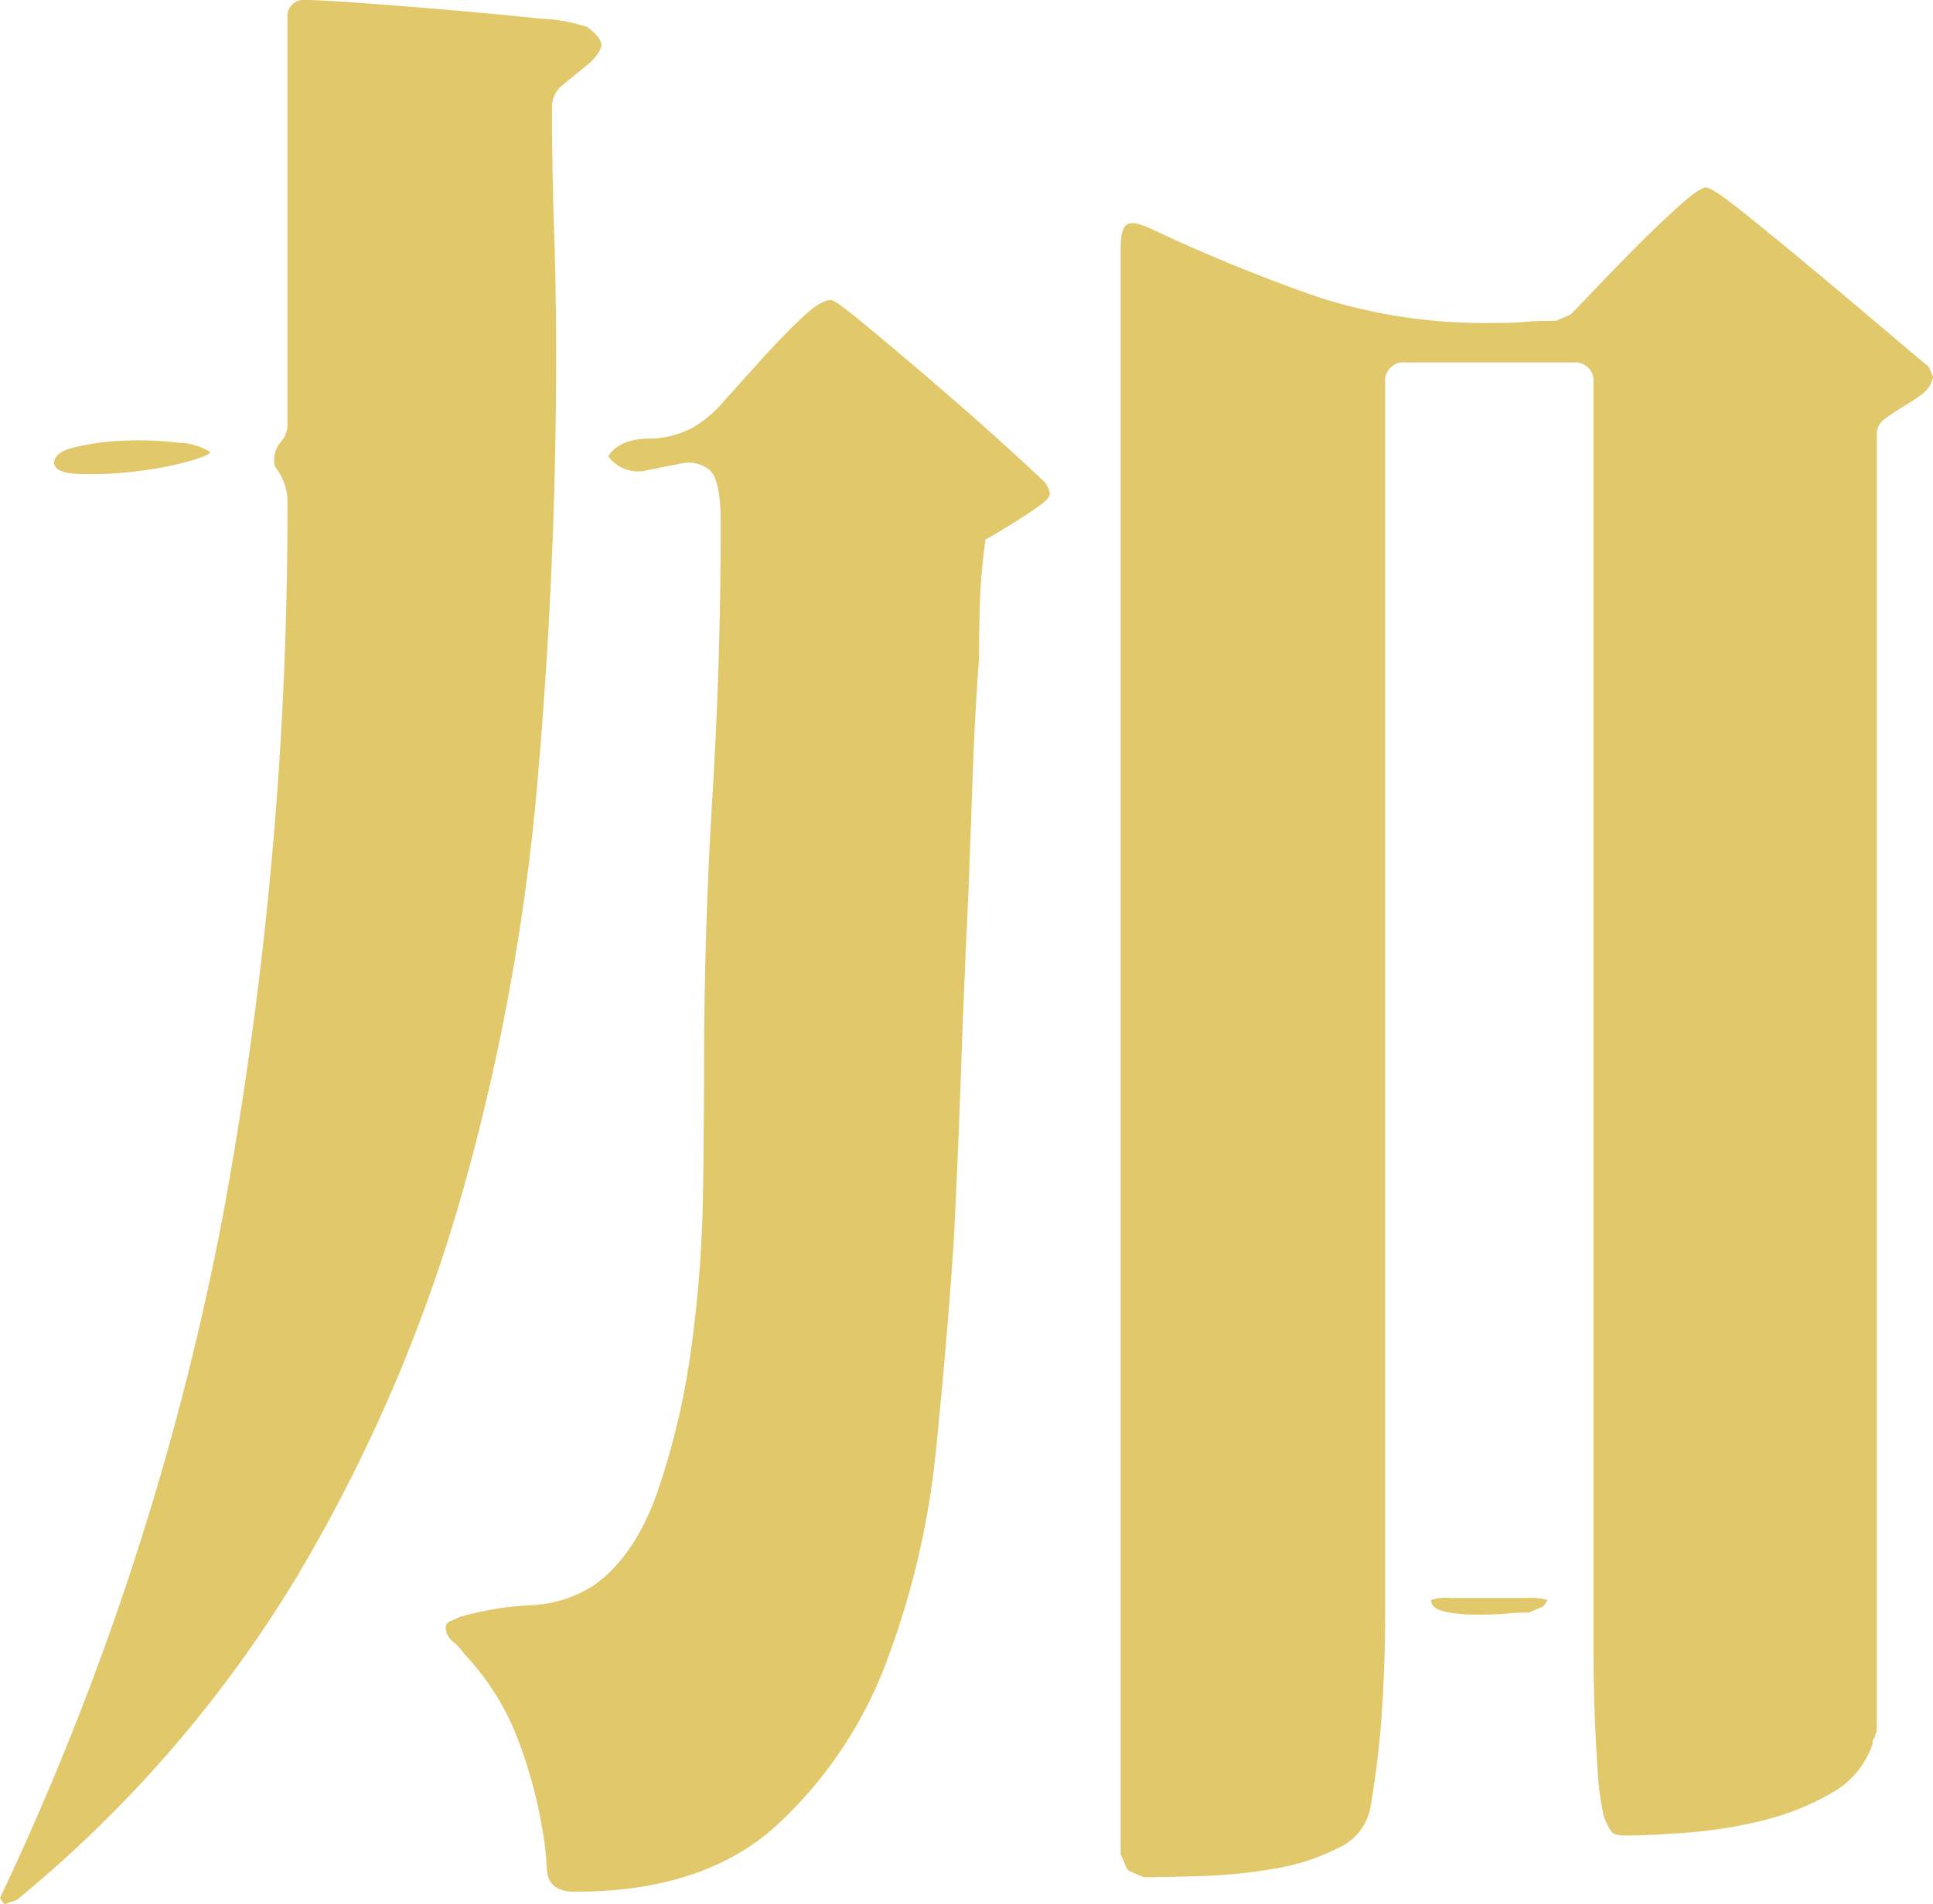 <svg xmlns="http://www.w3.org/2000/svg" viewBox="0 0 185.6 182.8"><defs><style>.cls-1{fill:#e1c86b;}</style></defs><title>yellow-2</title><g id="レイヤー_2" data-name="レイヤー 2"><g id="top-page"><path class="cls-1" d="M0,182.2a271.62,271.62,0,0,0,21.4-65.5A372.82,372.82,0,0,0,27.6,48a5.32,5.32,0,0,0-1.2-3.2,2.67,2.67,0,0,1,.5-2.3,2.56,2.56,0,0,0,.7-1.9V1.8A1.59,1.59,0,0,1,29.4,0q1.2,0,5.4.3t8.8.7c3.07.27,5.86.53,8.4.8a15.43,15.43,0,0,1,4.4.8c1.06.8,1.5,1.47,1.3,2a4.43,4.43,0,0,1-1.4,1.7L54.1,8.1A2.67,2.67,0,0,0,53,10.2q0,6,.2,11.9T53.4,34q0,20.6-1.8,41.1a211.25,211.25,0,0,1-7.3,39.7,154.66,154.66,0,0,1-15.7,36.4,120.86,120.86,0,0,1-27,31.2l-1.2.4ZM20.2,43.4c-.13.27-1,.6-2.5,1a35.14,35.14,0,0,1-5.1.9,33.82,33.82,0,0,1-5.1.2c-1.54-.07-2.3-.43-2.3-1.1s.7-1.17,2.1-1.5a25,25,0,0,1,4.7-.6,32,32,0,0,1,5.1.2A6,6,0,0,1,20.2,43.4Zm38.2.4c.67-1.07,1.93-1.63,3.8-1.7A8.89,8.89,0,0,0,66.6,41a11.65,11.65,0,0,0,3-2.6l3.7-4.1q1.9-2.1,3.7-3.8c1.2-1.13,2.13-1.7,2.8-1.7q.4,0,3.3,2.4c1.93,1.6,4.07,3.4,6.4,5.4s4.53,3.93,6.6,5.8,3.36,3.07,3.9,3.6a2.2,2.2,0,0,1,.8,1.4c0,.27-.27.6-.8,1s-1.17.83-1.9,1.3-1.43.9-2.1,1.3-1.13.67-1.4.8V52a52.93,52.93,0,0,0-.5,5.6c-.07,1.87-.1,3.73-.1,5.6q-.41,5.6-.6,11.1c-.13,3.67-.27,7.37-.4,11.1q-.41,8.4-.7,16.7t-.7,16.7q-.6,9.2-1.7,20.1a79.78,79.78,0,0,1-4.7,20.4,40.71,40.71,0,0,1-10.6,15.9q-7,6.41-19.4,6.4c-1.74,0-2.63-.73-2.7-2.2a27.75,27.75,0,0,0-.5-4.2,43.62,43.62,0,0,0-2.5-8.8,24.38,24.38,0,0,0-4.9-7.6,6.31,6.31,0,0,0-1.1-1.2,1.79,1.79,0,0,1-.7-1.4c0-.27.16-.47.5-.6s.63-.27.9-.4a30.88,30.88,0,0,1,6.6-1.1,12,12,0,0,0,6.2-1.9q4-2.8,6.2-9.2a72.18,72.18,0,0,0,3.2-13.8,121.51,121.51,0,0,0,1.1-14.6q.1-7.2.1-11.8,0-13.2.8-26.3t.8-26.3q0-4.2-1.1-5.1a3.15,3.15,0,0,0-2.7-.6c-1.07.2-2.23.43-3.5.7A3.54,3.54,0,0,1,58.4,43.8ZM107.6,178V23.8c0-1.33.23-2.1.7-2.3s1.23,0,2.3.5a163.55,163.55,0,0,0,15.9,6.5A52.05,52.05,0,0,0,143.4,31c1.06,0,2.06,0,3-.1s1.93-.1,3-.1l1.4-.6c.4-.4,1.23-1.27,2.5-2.6s2.6-2.7,4-4.1,2.73-2.67,4-3.8,2.1-1.7,2.5-1.7,1.6.8,3.6,2.4,4.2,3.4,6.6,5.4,4.7,3.93,6.9,5.8,3.63,3.07,4.3,3.6l.4,1a2.59,2.59,0,0,1-1,1.6,21.62,21.62,0,0,1-1.8,1.2,20.07,20.07,0,0,0-1.8,1.2,1.72,1.72,0,0,0-.8,1.4V166.2a1.63,1.63,0,0,0-.2.6.59.59,0,0,0-.2.4v.2a8.44,8.44,0,0,1-3.9,4.7,25.05,25.05,0,0,1-6.4,2.6,42.61,42.61,0,0,1-7.2,1.2q-3.7.3-6.3.3c-.67,0-1.1-.13-1.3-.4a6.8,6.8,0,0,1-.7-1.4,26.23,26.23,0,0,1-.6-4.4c-.13-1.87-.23-3.83-.3-5.9s-.1-4.07-.1-6V36.8a1.77,1.77,0,0,0-2-2H135a1.77,1.77,0,0,0-2,2v118q0,4.6-.3,9.3a87.39,87.39,0,0,1-1.1,9.3,5.33,5.33,0,0,1-3.1,4,21.3,21.3,0,0,1-6.2,2,50.45,50.45,0,0,1-7,.7c-2.34.07-4.17.1-5.5.1l-1.4-.6-.2-.2Zm39.2-23.2c-.4,0-1.1,0-2.1.1s-2,.1-3.1.1a12.92,12.92,0,0,1-2.9-.3c-.87-.2-1.3-.57-1.3-1.1a4.49,4.49,0,0,1,1.9-.2h7.3a5.94,5.94,0,0,1,2,.2l-.4.6Z"/></g></g></svg>